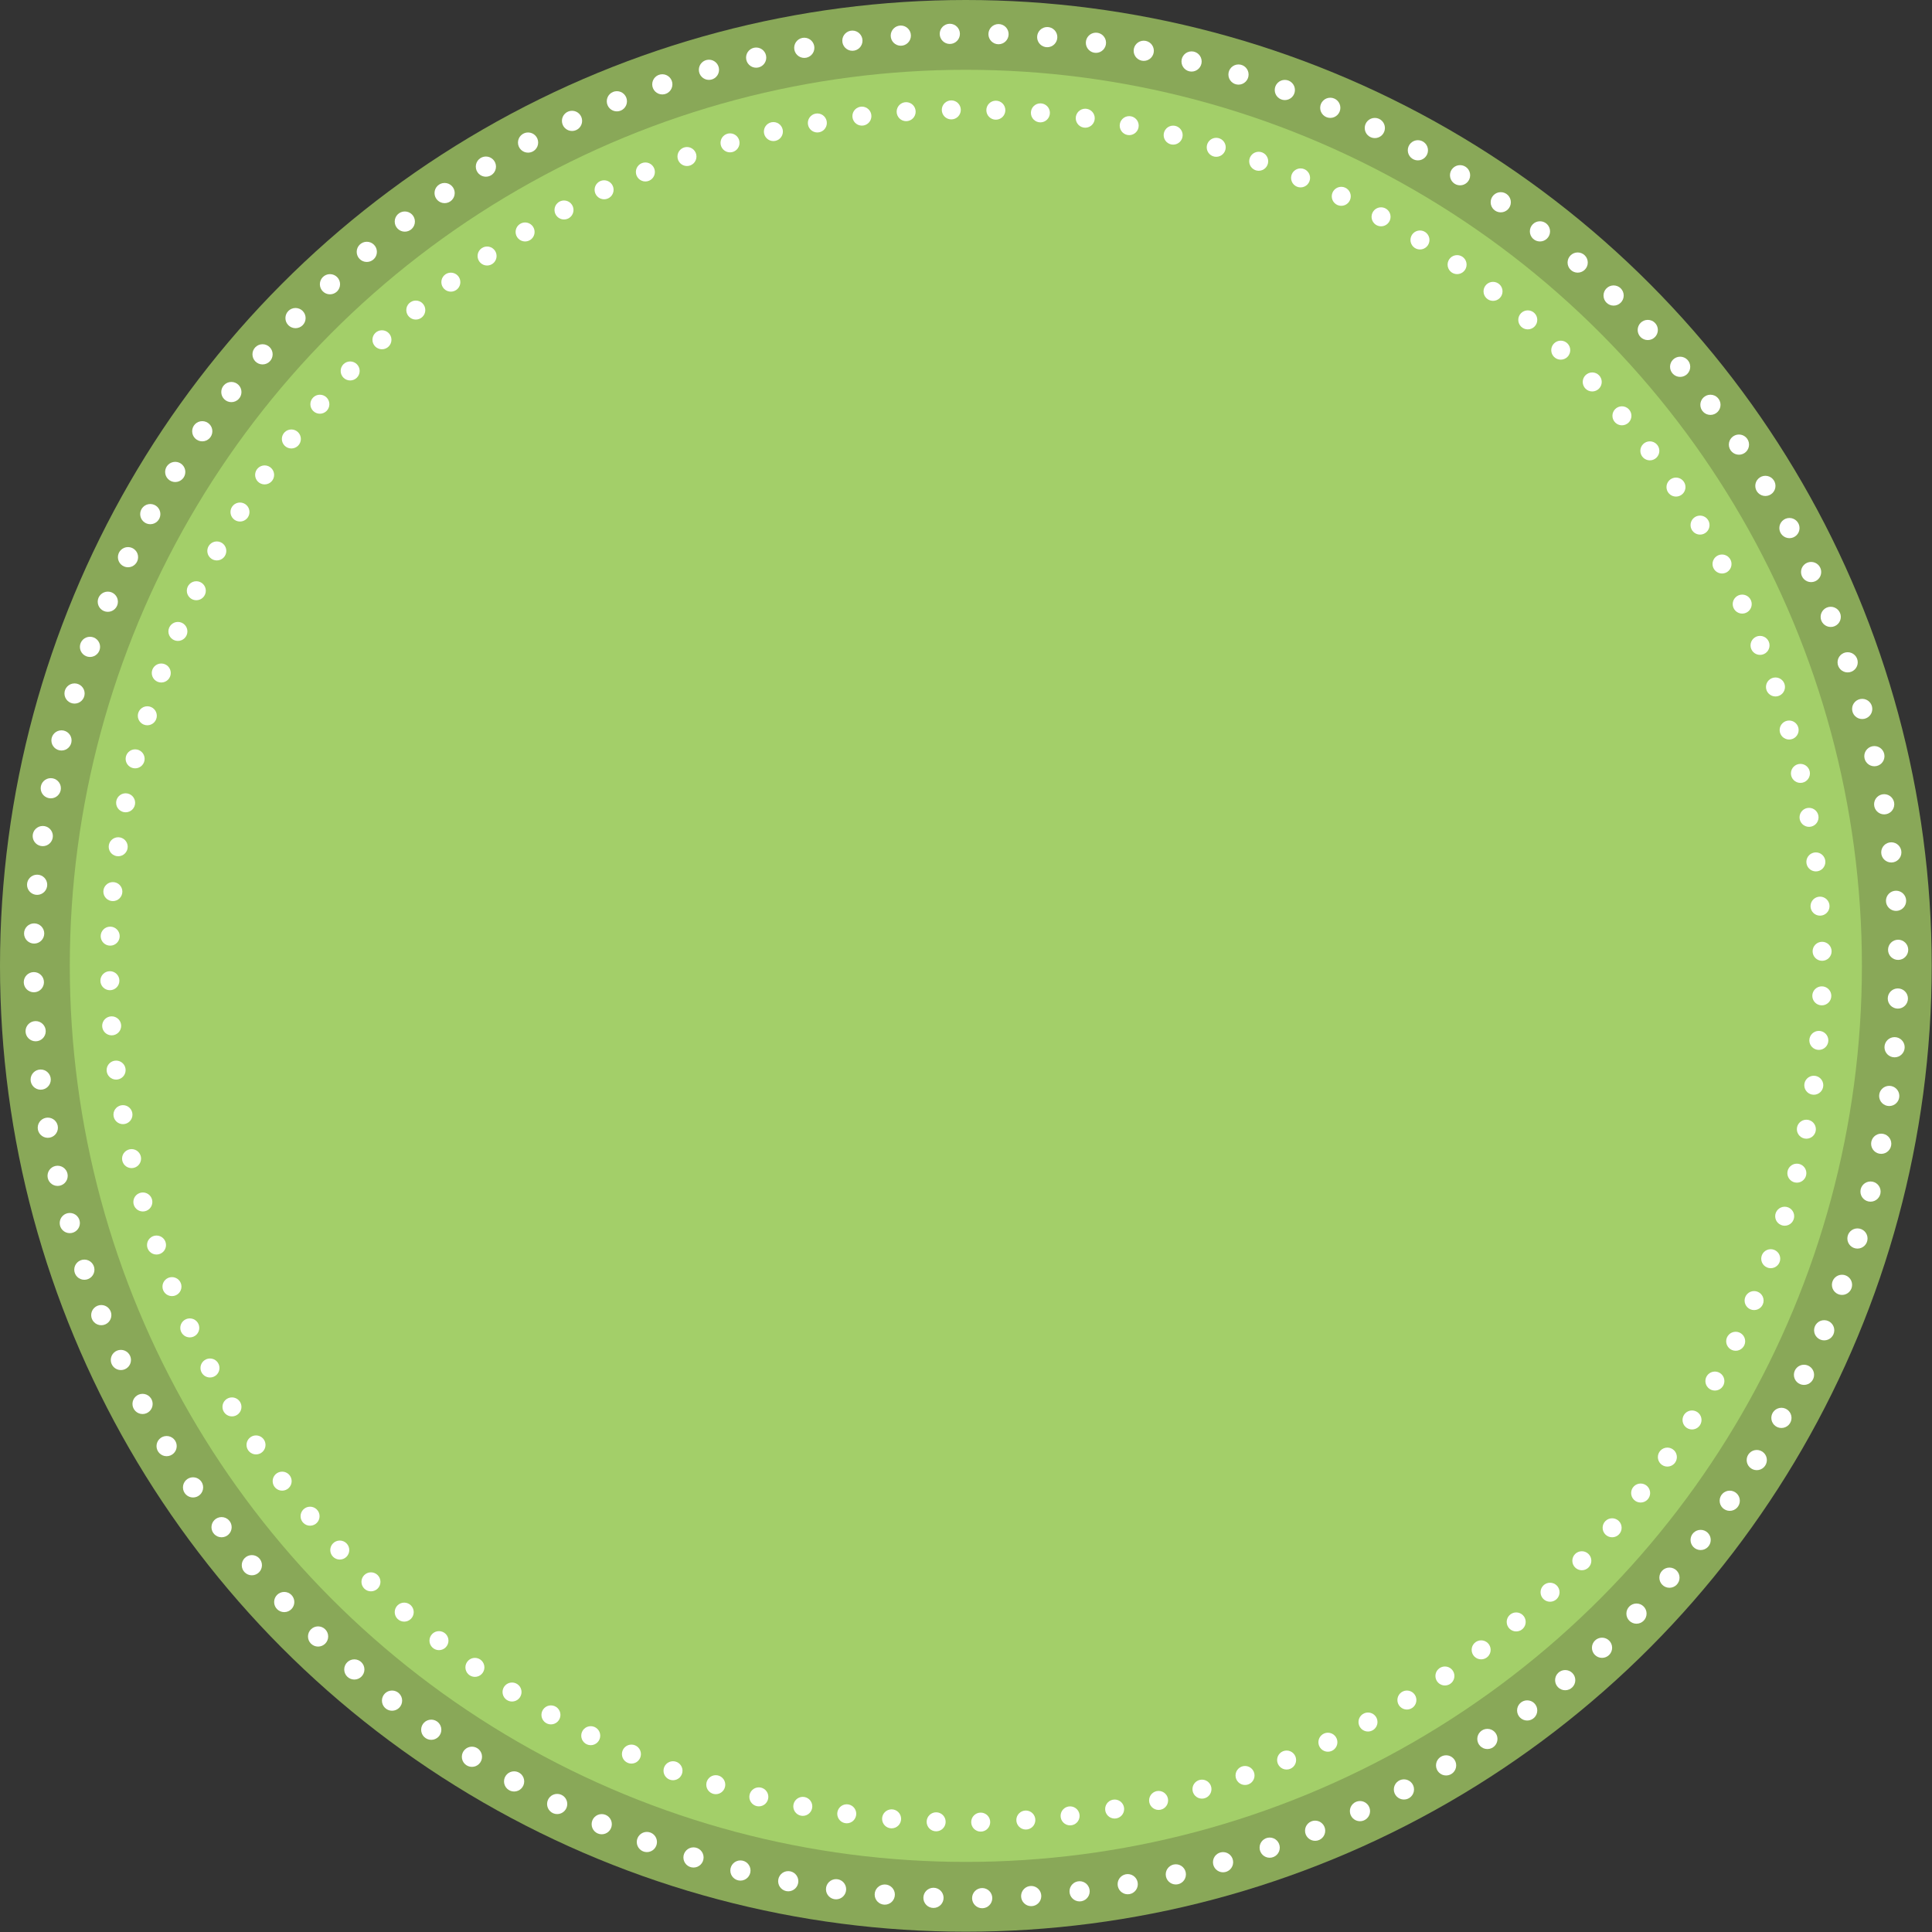 <?xml version="1.0" encoding="utf-8"?>
<!-- Generator: Adobe Illustrator 19.0.0, SVG Export Plug-In . SVG Version: 6.00 Build 0)  -->
<svg version="1.1" id="Layer_1" xmlns="http://www.w3.org/2000/svg" xmlns:xlink="http://www.w3.org/1999/xlink" x="0px" y="0px"
	 viewBox="-23.9 168.4 650.5 650.5" style="enable-background:new -23.9 168.4 650.5 650.5;" xml:space="preserve">
<rect x="-23.9" y="168.4" width="650.5" height="650.5" fill="#333333" stroke="none"/>
<style type="text/css">
	.st0{fill:#89A858;}
	.st1{fill:#FFFFFF;}
	.st2{fill:#A3CF69;}
</style>
<g id="Circle_2_">
	<circle id="Circle_3_" class="st0" cx="301.3" cy="493.6" r="325.2"/>
	<g id="Circles_1_">
		<circle id="XMLID_240_" class="st1" cx="-12.4" cy="482.7" r="3.4"/>
		<circle id="XMLID_239_" class="st1" cx="-12.5" cy="499.1" r="3.4"/>
		<circle id="XMLID_238_" class="st1" cx="-11.9" cy="515.6" r="3.4"/>
		<circle id="XMLID_237_" class="st1" cx="-10.2" cy="531.9" r="3.4"/>
		<circle id="XMLID_236_" class="st1" cx="-7.8" cy="548.1" r="3.4"/>
		<circle id="XMLID_235_" class="st1" cx="-4.5" cy="564.3" r="3.4"/>
		<circle id="XMLID_234_" class="st1" cx="-0.4" cy="580.2" r="3.4"/>
		<circle id="XMLID_233_" class="st1" cx="4.5" cy="595.9" r="3.4"/>
		<circle id="XMLID_232_" class="st1" cx="10.2" cy="611.2" r="3.4"/>
		<circle id="XMLID_231_" class="st1" cx="16.8" cy="626.3" r="3.4"/>
		<circle id="XMLID_230_" class="st1" cx="24.1" cy="641.1" r="3.4"/>
		<circle id="XMLID_229_" class="st1" cx="32.2" cy="655.3" r="3.4"/>
		<circle id="XMLID_228_" class="st1" cx="41.1" cy="669.2" r="3.4"/>
		<circle id="XMLID_227_" class="st1" cx="50.7" cy="682.6" r="3.4"/>
		<circle id="XMLID_226_" class="st1" cx="60.9" cy="695.4" r="3.4"/>
		<circle id="XMLID_225_" class="st1" cx="71.8" cy="707.8" r="3.4"/>
		<circle id="XMLID_224_" class="st1" cx="83.2" cy="719.4" r="3.4"/>
		<circle id="XMLID_223_" class="st1" cx="95.4" cy="730.5" r="3.4"/>
		<circle id="XMLID_222_" class="st1" cx="108.1" cy="741" r="3.4"/>
		<circle id="XMLID_221_" class="st1" cx="121.3" cy="750.8" r="3.4"/>
		<circle id="XMLID_220_" class="st1" cx="135" cy="759.9" r="3.4"/>
		<circle id="XMLID_219_" class="st1" cx="149.2" cy="768.2" r="3.4"/>
		<circle id="XMLID_218_" class="st1" cx="163.7" cy="775.8" r="3.4"/>
		<circle id="XMLID_217_" class="st1" cx="178.7" cy="782.6" r="3.4"/>
		<circle id="XMLID_216_" class="st1" cx="193.9" cy="788.6" r="3.4"/>
		<circle id="XMLID_215_" class="st1" cx="209.6" cy="793.8" r="3.4"/>
		<circle id="XMLID_214_" class="st1" cx="225.4" cy="798.2" r="3.4"/>
		<circle id="XMLID_213_" class="st1" cx="241.5" cy="801.8" r="3.4"/>
		<circle id="XMLID_211_" class="st1" cx="257.6" cy="804.5" r="3.4"/>
		<circle id="XMLID_210_" class="st1" cx="274" cy="806.3" r="3.4"/>
		<circle id="XMLID_209_" class="st1" cx="290.4" cy="807.4" r="3.4"/>
		<circle id="XMLID_208_" class="st1" cx="306.8" cy="807.5" r="3.4"/>
		<circle id="XMLID_207_" class="st1" cx="323.3" cy="806.8" r="3.4"/>
		<circle id="XMLID_206_" class="st1" cx="339.6" cy="805.2" r="3.4"/>
		<circle id="XMLID_205_" class="st1" cx="355.8" cy="802.8" r="3.4"/>
		<circle id="XMLID_204_" class="st1" cx="372" cy="799.5" r="3.4"/>
		<circle id="XMLID_203_" class="st1" cx="387.9" cy="795.4" r="3.4"/>
		<circle id="XMLID_202_" class="st1" cx="403.6" cy="790.5" r="3.4"/>
		<circle id="XMLID_201_" class="st1" cx="418.9" cy="784.8" r="3.4"/>
		<circle id="XMLID_200_" class="st1" cx="434" cy="778.2" r="3.4"/>
		<circle id="XMLID_199_" class="st1" cx="448.8" cy="770.9" r="3.4"/>
		<circle id="XMLID_198_" class="st1" cx="463" cy="762.8" r="3.4"/>
		<circle id="XMLID_197_" class="st1" cx="476.9" cy="753.9" r="3.4"/>
		<circle id="XMLID_196_" class="st1" cx="490.3" cy="744.3" r="3.4"/>
		<circle id="XMLID_195_" class="st1" cx="503.1" cy="734.1" r="3.4"/>
		<circle id="XMLID_194_" class="st1" cx="515.5" cy="723.2" r="3.4"/>
		<circle id="XMLID_193_" class="st1" cx="527.1" cy="711.7" r="3.4"/>
		<circle id="XMLID_192_" class="st1" cx="538.2" cy="699.6" r="3.4"/>
		<circle id="XMLID_191_" class="st1" cx="548.7" cy="686.9" r="3.4"/>
		<circle id="XMLID_190_" class="st1" cx="558.5" cy="673.7" r="3.4"/>
		<circle id="XMLID_189_" class="st1" cx="567.6" cy="660" r="3.4"/>
		<circle id="XMLID_188_" class="st1" cx="575.9" cy="645.8" r="3.4"/>
		<circle id="XMLID_187_" class="st1" cx="583.5" cy="631.3" r="3.4"/>
		<circle id="XMLID_186_" class="st1" cx="590.3" cy="616.3" r="3.4"/>
		<circle id="XMLID_185_" class="st1" cx="596.3" cy="601" r="3.4"/>
		<circle id="XMLID_184_" class="st1" cx="601.5" cy="585.4" r="3.4"/>
		<circle id="XMLID_183_" class="st1" cx="605.9" cy="569.6" r="3.4"/>
		<circle id="XMLID_182_" class="st1" cx="609.5" cy="553.5" r="3.4"/>
		<circle id="XMLID_181_" class="st1" cx="612.2" cy="537.4" r="3.4"/>
		<circle id="XMLID_180_" class="st1" cx="614" cy="521" r="3.4"/>
		<circle id="XMLID_179_" class="st1" cx="615.1" cy="504.6" r="3.4"/>
		<circle id="XMLID_178_" class="st1" cx="615.2" cy="488.2" r="3.4"/>
		<circle id="XMLID_177_" class="st1" cx="614.5" cy="471.7" r="3.4"/>
		<circle id="XMLID_176_" class="st1" cx="612.9" cy="455.4" r="3.4"/>
		<circle id="XMLID_175_" class="st1" cx="610.5" cy="439.2" r="3.4"/>
		<circle id="XMLID_174_" class="st1" cx="607.2" cy="423" r="3.4"/>
		<circle id="XMLID_173_" class="st1" cx="603.1" cy="407.1" r="3.4"/>
		<circle id="XMLID_172_" class="st1" cx="598.2" cy="391.4" r="3.4"/>
		<circle id="XMLID_171_" class="st1" cx="592.5" cy="376.1" r="3.4"/>
		<circle id="XMLID_170_" class="st1" cx="585.9" cy="361" r="3.4"/>
		<circle id="XMLID_169_" class="st1" cx="578.6" cy="346.2" r="3.4"/>
		<circle id="XMLID_168_" class="st1" cx="570.5" cy="332" r="3.4"/>
		<circle id="XMLID_167_" class="st1" cx="561.6" cy="318.1" r="3.4"/>
		<circle id="XMLID_166_" class="st1" cx="552" cy="304.7" r="3.4"/>
		<circle id="XMLID_165_" class="st1" cx="541.8" cy="291.9" r="3.4"/>
		<circle id="XMLID_164_" class="st1" cx="530.9" cy="279.5" r="3.4"/>
		<circle id="XMLID_163_" class="st1" cx="519.4" cy="267.9" r="3.4"/>
		<circle id="XMLID_162_" class="st1" cx="507.3" cy="256.8" r="3.4"/>
		<circle id="XMLID_161_" class="st1" cx="494.6" cy="246.3" r="3.4"/>
		<circle id="XMLID_160_" class="st1" cx="481.4" cy="236.5" r="3.4"/>
		<circle id="XMLID_159_" class="st1" cx="467.7" cy="227.4" r="3.4"/>
		<circle id="XMLID_158_" class="st1" cx="453.5" cy="219" r="3.4"/>
		<circle id="XMLID_157_" class="st1" cx="439" cy="211.5" r="3.4"/>
		<circle id="XMLID_156_" class="st1" cx="424" cy="204.7" r="3.4"/>
		<circle id="XMLID_155_" class="st1" cx="408.7" cy="198.7" r="3.4"/>
		<circle id="XMLID_154_" class="st1" cx="393.1" cy="193.5" r="3.4"/>
		<circle id="XMLID_153_" class="st1" cx="377.3" cy="189.1" r="3.4"/>
		<circle id="XMLID_152_" class="st1" cx="361.2" cy="185.5" r="3.4"/>
		<circle id="XMLID_151_" class="st1" cx="345.1" cy="182.8" r="3.4"/>
		<circle id="XMLID_150_" class="st1" cx="328.7" cy="180.9" r="3.4"/>
		<circle id="XMLID_149_" class="st1" cx="312.3" cy="179.9" r="3.4"/>
		<circle id="XMLID_148_" class="st1" cx="295.9" cy="179.8" r="3.4"/>
		<circle id="XMLID_147_" class="st1" cx="279.4" cy="180.4" r="3.4"/>
		<circle id="XMLID_146_" class="st1" cx="263.1" cy="182.1" r="3.4"/>
		<circle id="XMLID_83_" class="st1" cx="246.9" cy="184.5" r="3.4"/>
		<circle id="XMLID_81_" class="st1" cx="230.7" cy="187.8" r="3.4"/>
		<circle id="XMLID_79_" class="st1" cx="214.8" cy="191.9" r="3.4"/>
		<circle id="XMLID_78_" class="st1" cx="199.1" cy="196.8" r="3.4"/>
		<circle id="XMLID_75_" class="st1" cx="183.8" cy="202.5" r="3.4"/>
		<circle id="XMLID_74_" class="st1" cx="168.7" cy="209.1" r="3.4"/>
		<circle id="XMLID_73_" class="st1" cx="153.9" cy="216.4" r="3.4"/>
		<circle id="XMLID_71_" class="st1" cx="139.7" cy="224.5" r="3.4"/>
		<circle id="XMLID_70_" class="st1" cx="125.8" cy="233.4" r="3.4"/>
		<circle id="XMLID_69_" class="st1" cx="112.4" cy="243" r="3.4"/>
		<circle id="XMLID_68_" class="st1" cx="99.6" cy="253.2" r="3.4"/>
		<circle id="XMLID_67_" class="st1" cx="87.2" cy="264.1" r="3.4"/>
		<circle id="XMLID_65_" class="st1" cx="75.6" cy="275.5" r="3.4"/>
		<circle id="XMLID_64_" class="st1" cx="64.5" cy="287.7" r="3.4"/>
		<circle id="XMLID_63_" class="st1" cx="54" cy="300.4" r="3.4"/>
		<circle id="XMLID_60_" class="st1" cx="44.2" cy="313.6" r="3.4"/>
		<circle id="XMLID_59_" class="st1" cx="35.1" cy="327.3" r="3.4"/>
		<circle id="XMLID_58_" class="st1" cx="26.7" cy="341.5" r="3.4"/>
		<circle id="XMLID_57_" class="st1" cx="19.2" cy="356" r="3.4"/>
		<circle id="XMLID_56_" class="st1" cx="12.4" cy="371" r="3.4"/>
		<circle id="XMLID_55_" class="st1" cx="6.4" cy="386.2" r="3.4"/>
		<circle id="XMLID_54_" class="st1" cx="1.2" cy="401.9" r="3.4"/>
		<circle id="XMLID_4_" class="st1" cx="-3.2" cy="417.7" r="3.4"/>
		<circle id="XMLID_3_" class="st1" cx="-6.8" cy="433.8" r="3.4"/>
		<circle id="XMLID_2_" class="st1" cx="-9.5" cy="449.9" r="3.4"/>
		<circle id="XMLID_1_" class="st1" cx="-11.4" cy="466.3" r="3.4"/>
	</g>
</g>
<g id="Circle_1_">
	<circle id="Circle" class="st2" cx="301.3" cy="493.6" r="301.7"/>
	<g id="Circles">
		<circle id="XMLID_212_" class="st1" cx="13.2" cy="483.6" r="3.2"/>
		<circle id="XMLID_5_" class="st1" cx="13.1" cy="498.6" r="3.2"/>
		<circle id="XMLID_6_" class="st1" cx="13.7" cy="513.8" r="3.2"/>
		<circle id="XMLID_7_" class="st1" cx="15.2" cy="528.7" r="3.2"/>
		<circle id="XMLID_8_" class="st1" cx="17.5" cy="543.7" r="3.2"/>
		<circle id="XMLID_9_" class="st1" cx="20.4" cy="558.5" r="3.2"/>
		<circle id="XMLID_10_" class="st1" cx="24.2" cy="573.1" r="3.2"/>
		<circle id="XMLID_11_" class="st1" cx="28.8" cy="587.6" r="3.2"/>
		<circle id="XMLID_12_" class="st1" cx="34" cy="601.6" r="3.2"/>
		<circle id="XMLID_13_" class="st1" cx="40" cy="615.5" r="3.2"/>
		<circle id="XMLID_14_" class="st1" cx="46.8" cy="629" r="3.2"/>
		<circle id="XMLID_15_" class="st1" cx="54.2" cy="642.1" r="3.2"/>
		<circle id="XMLID_16_" class="st1" cx="62.3" cy="654.9" r="3.2"/>
		<circle id="XMLID_17_" class="st1" cx="71.1" cy="667.1" r="3.2"/>
		<circle id="XMLID_18_" class="st1" cx="80.5" cy="678.9" r="3.2"/>
		<circle id="XMLID_19_" class="st1" cx="90.5" cy="690.3" r="3.2"/>
		<circle id="XMLID_20_" class="st1" cx="101" cy="701" r="3.2"/>
		<circle id="XMLID_21_" class="st1" cx="112.2" cy="711.2" r="3.2"/>
		<circle id="XMLID_22_" class="st1" cx="123.9" cy="720.8" r="3.2"/>
		<circle id="XMLID_23_" class="st1" cx="136" cy="729.8" r="3.2"/>
		<circle id="XMLID_24_" class="st1" cx="148.5" cy="738.1" r="3.2"/>
		<circle id="XMLID_25_" class="st1" cx="161.6" cy="745.8" r="3.2"/>
		<circle id="XMLID_26_" class="st1" cx="175" cy="752.8" r="3.2"/>
		<circle id="XMLID_27_" class="st1" cx="188.7" cy="759" r="3.2"/>
		<circle id="XMLID_28_" class="st1" cx="202.7" cy="764.6" r="3.2"/>
		<circle id="XMLID_29_" class="st1" cx="217.1" cy="769.3" r="3.2"/>
		<circle id="XMLID_30_" class="st1" cx="231.6" cy="773.4" r="3.2"/>
		<circle id="XMLID_31_" class="st1" cx="246.4" cy="776.6" r="3.2"/>
		<circle id="XMLID_32_" class="st1" cx="261.2" cy="779.1" r="3.2"/>
		<circle id="XMLID_33_" class="st1" cx="276.3" cy="780.8" r="3.2"/>
		<circle id="XMLID_34_" class="st1" cx="291.3" cy="781.8" r="3.2"/>
		<circle id="XMLID_35_" class="st1" cx="306.3" cy="781.9" r="3.2"/>
		<circle id="XMLID_36_" class="st1" cx="321.5" cy="781.2" r="3.2"/>
		<circle id="XMLID_37_" class="st1" cx="336.4" cy="779.8" r="3.2"/>
		<circle id="XMLID_38_" class="st1" cx="351.4" cy="777.5" r="3.2"/>
		<circle id="XMLID_39_" class="st1" cx="366.2" cy="774.6" r="3.2"/>
		<circle id="XMLID_40_" class="st1" cx="380.8" cy="770.8" r="3.2"/>
		<circle id="XMLID_41_" class="st1" cx="395.3" cy="766.2" r="3.2"/>
		<circle id="XMLID_42_" class="st1" cx="409.3" cy="761" r="3.2"/>
		<circle id="XMLID_43_" class="st1" cx="423.2" cy="755" r="3.2"/>
		<circle id="XMLID_44_" class="st1" cx="436.7" cy="748.2" r="3.2"/>
		<circle id="XMLID_45_" class="st1" cx="449.8" cy="740.8" r="3.2"/>
		<circle id="XMLID_46_" class="st1" cx="462.6" cy="732.7" r="3.2"/>
		<circle id="XMLID_47_" class="st1" cx="474.8" cy="723.9" r="3.2"/>
		<circle id="XMLID_48_" class="st1" cx="486.6" cy="714.5" r="3.2"/>
		<circle id="XMLID_49_" class="st1" cx="498" cy="704.5" r="3.2"/>
		<circle id="XMLID_50_" class="st1" cx="508.7" cy="693.9" r="3.2"/>
		<circle id="XMLID_51_" class="st1" cx="518.9" cy="682.8" r="3.2"/>
		<circle id="XMLID_52_" class="st1" cx="528.5" cy="671.1" r="3.2"/>
		<circle id="XMLID_53_" class="st1" cx="537.5" cy="659" r="3.2"/>
		<circle id="XMLID_61_" class="st1" cx="545.8" cy="646.5" r="3.2"/>
		<circle id="XMLID_62_" class="st1" cx="553.5" cy="633.4" r="3.2"/>
		<circle id="XMLID_66_" class="st1" cx="560.5" cy="620" r="3.2"/>
		<circle id="XMLID_72_" class="st1" cx="566.7" cy="606.3" r="3.2"/>
		<circle id="XMLID_76_" class="st1" cx="572.3" cy="592.2" r="3.2"/>
		<circle id="XMLID_77_" class="st1" cx="577" cy="577.9" r="3.2"/>
		<circle id="XMLID_80_" class="st1" cx="581.1" cy="563.4" r="3.2"/>
		<circle id="XMLID_82_" class="st1" cx="584.3" cy="548.6" r="3.2"/>
		<circle id="XMLID_84_" class="st1" cx="586.8" cy="533.8" r="3.2"/>
		<circle id="XMLID_85_" class="st1" cx="588.5" cy="518.7" r="3.2"/>
		<circle id="XMLID_86_" class="st1" cx="589.5" cy="503.7" r="3.2"/>
		<circle id="XMLID_87_" class="st1" cx="589.6" cy="488.7" r="3.2"/>
		<circle id="XMLID_88_" class="st1" cx="588.9" cy="473.5" r="3.2"/>
		<circle id="XMLID_89_" class="st1" cx="587.5" cy="458.6" r="3.2"/>
		<circle id="XMLID_90_" class="st1" cx="585.2" cy="443.6" r="3.2"/>
		<circle id="XMLID_91_" class="st1" cx="582.3" cy="428.8" r="3.2"/>
		<circle id="XMLID_92_" class="st1" cx="578.5" cy="414.2" r="3.2"/>
		<circle id="XMLID_93_" class="st1" cx="573.9" cy="399.7" r="3.2"/>
		<circle id="XMLID_94_" class="st1" cx="568.7" cy="385.7" r="3.2"/>
		<circle id="XMLID_95_" class="st1" cx="562.7" cy="371.8" r="3.2"/>
		<circle id="XMLID_96_" class="st1" cx="555.9" cy="358.3" r="3.2"/>
		<circle id="XMLID_97_" class="st1" cx="548.5" cy="345.2" r="3.2"/>
		<circle id="XMLID_98_" class="st1" cx="540.4" cy="332.4" r="3.2"/>
		<circle id="XMLID_99_" class="st1" cx="531.6" cy="320.2" r="3.2"/>
		<circle id="XMLID_100_" class="st1" cx="522.2" cy="308.4" r="3.2"/>
		<circle id="XMLID_101_" class="st1" cx="512.2" cy="297" r="3.2"/>
		<circle id="XMLID_102_" class="st1" cx="501.6" cy="286.3" r="3.2"/>
		<circle id="XMLID_103_" class="st1" cx="490.5" cy="276.1" r="3.2"/>
		<circle id="XMLID_104_" class="st1" cx="478.8" cy="266.5" r="3.2"/>
		<circle id="XMLID_105_" class="st1" cx="466.7" cy="257.5" r="3.2"/>
		<circle id="XMLID_106_" class="st1" cx="454.2" cy="249.2" r="3.2"/>
		<circle id="XMLID_107_" class="st1" cx="441.1" cy="241.4" r="3.2"/>
		<circle id="XMLID_108_" class="st1" cx="427.7" cy="234.5" r="3.2"/>
		<circle id="XMLID_109_" class="st1" cx="414" cy="228.3" r="3.2"/>
		<circle id="XMLID_110_" class="st1" cx="399.9" cy="222.7" r="3.2"/>
		<circle id="XMLID_111_" class="st1" cx="385.6" cy="218" r="3.2"/>
		<circle id="XMLID_112_" class="st1" cx="371.1" cy="213.9" r="3.2"/>
		<circle id="XMLID_113_" class="st1" cx="356.3" cy="210.7" r="3.2"/>
		<circle id="XMLID_114_" class="st1" cx="341.5" cy="208.2" r="3.2"/>
		<circle id="XMLID_115_" class="st1" cx="326.4" cy="206.4" r="3.2"/>
		<circle id="XMLID_116_" class="st1" cx="311.4" cy="205.5" r="3.2"/>
		<circle id="XMLID_117_" class="st1" cx="296.4" cy="205.4" r="3.2"/>
		<circle id="XMLID_118_" class="st1" cx="281.2" cy="206" r="3.2"/>
		<circle id="XMLID_119_" class="st1" cx="266.3" cy="207.5" r="3.2"/>
		<circle id="XMLID_120_" class="st1" cx="251.3" cy="209.8" r="3.2"/>
		<circle id="XMLID_121_" class="st1" cx="236.5" cy="212.7" r="3.2"/>
		<circle id="XMLID_122_" class="st1" cx="221.9" cy="216.5" r="3.2"/>
		<circle id="XMLID_123_" class="st1" cx="207.4" cy="221.1" r="3.2"/>
		<circle id="XMLID_124_" class="st1" cx="193.4" cy="226.3" r="3.2"/>
		<circle id="XMLID_125_" class="st1" cx="179.5" cy="232.3" r="3.2"/>
		<circle id="XMLID_126_" class="st1" cx="166" cy="239.1" r="3.2"/>
		<circle id="XMLID_127_" class="st1" cx="152.9" cy="246.5" r="3.2"/>
		<circle id="XMLID_128_" class="st1" cx="140.1" cy="254.6" r="3.2"/>
		<circle id="XMLID_129_" class="st1" cx="127.9" cy="263.4" r="3.2"/>
		<circle id="XMLID_130_" class="st1" cx="116.1" cy="272.8" r="3.2"/>
		<circle id="XMLID_131_" class="st1" cx="104.7" cy="282.8" r="3.2"/>
		<circle id="XMLID_132_" class="st1" cx="94" cy="293.3" r="3.2"/>
		<circle id="XMLID_133_" class="st1" cx="83.8" cy="304.5" r="3.2"/>
		<circle id="XMLID_134_" class="st1" cx="74.2" cy="316.2" r="3.2"/>
		<circle id="XMLID_135_" class="st1" cx="65.2" cy="328.3" r="3.2"/>
		<circle id="XMLID_136_" class="st1" cx="56.9" cy="340.8" r="3.2"/>
		<circle id="XMLID_137_" class="st1" cx="49.1" cy="353.9" r="3.2"/>
		<circle id="XMLID_138_" class="st1" cx="42.2" cy="367.3" r="3.2"/>
		<circle id="XMLID_139_" class="st1" cx="36" cy="381" r="3.2"/>
		<circle id="XMLID_140_" class="st1" cx="30.4" cy="395" r="3.2"/>
		<circle id="XMLID_141_" class="st1" cx="25.7" cy="409.4" r="3.2"/>
		<circle id="XMLID_142_" class="st1" cx="21.6" cy="423.9" r="3.2"/>
		<circle id="XMLID_143_" class="st1" cx="18.4" cy="438.7" r="3.2"/>
		<circle id="XMLID_144_" class="st1" cx="15.9" cy="453.5" r="3.2"/>
		<circle id="XMLID_145_" class="st1" cx="14.1" cy="468.6" r="3.2"/>
	</g>
</g>
</svg>
